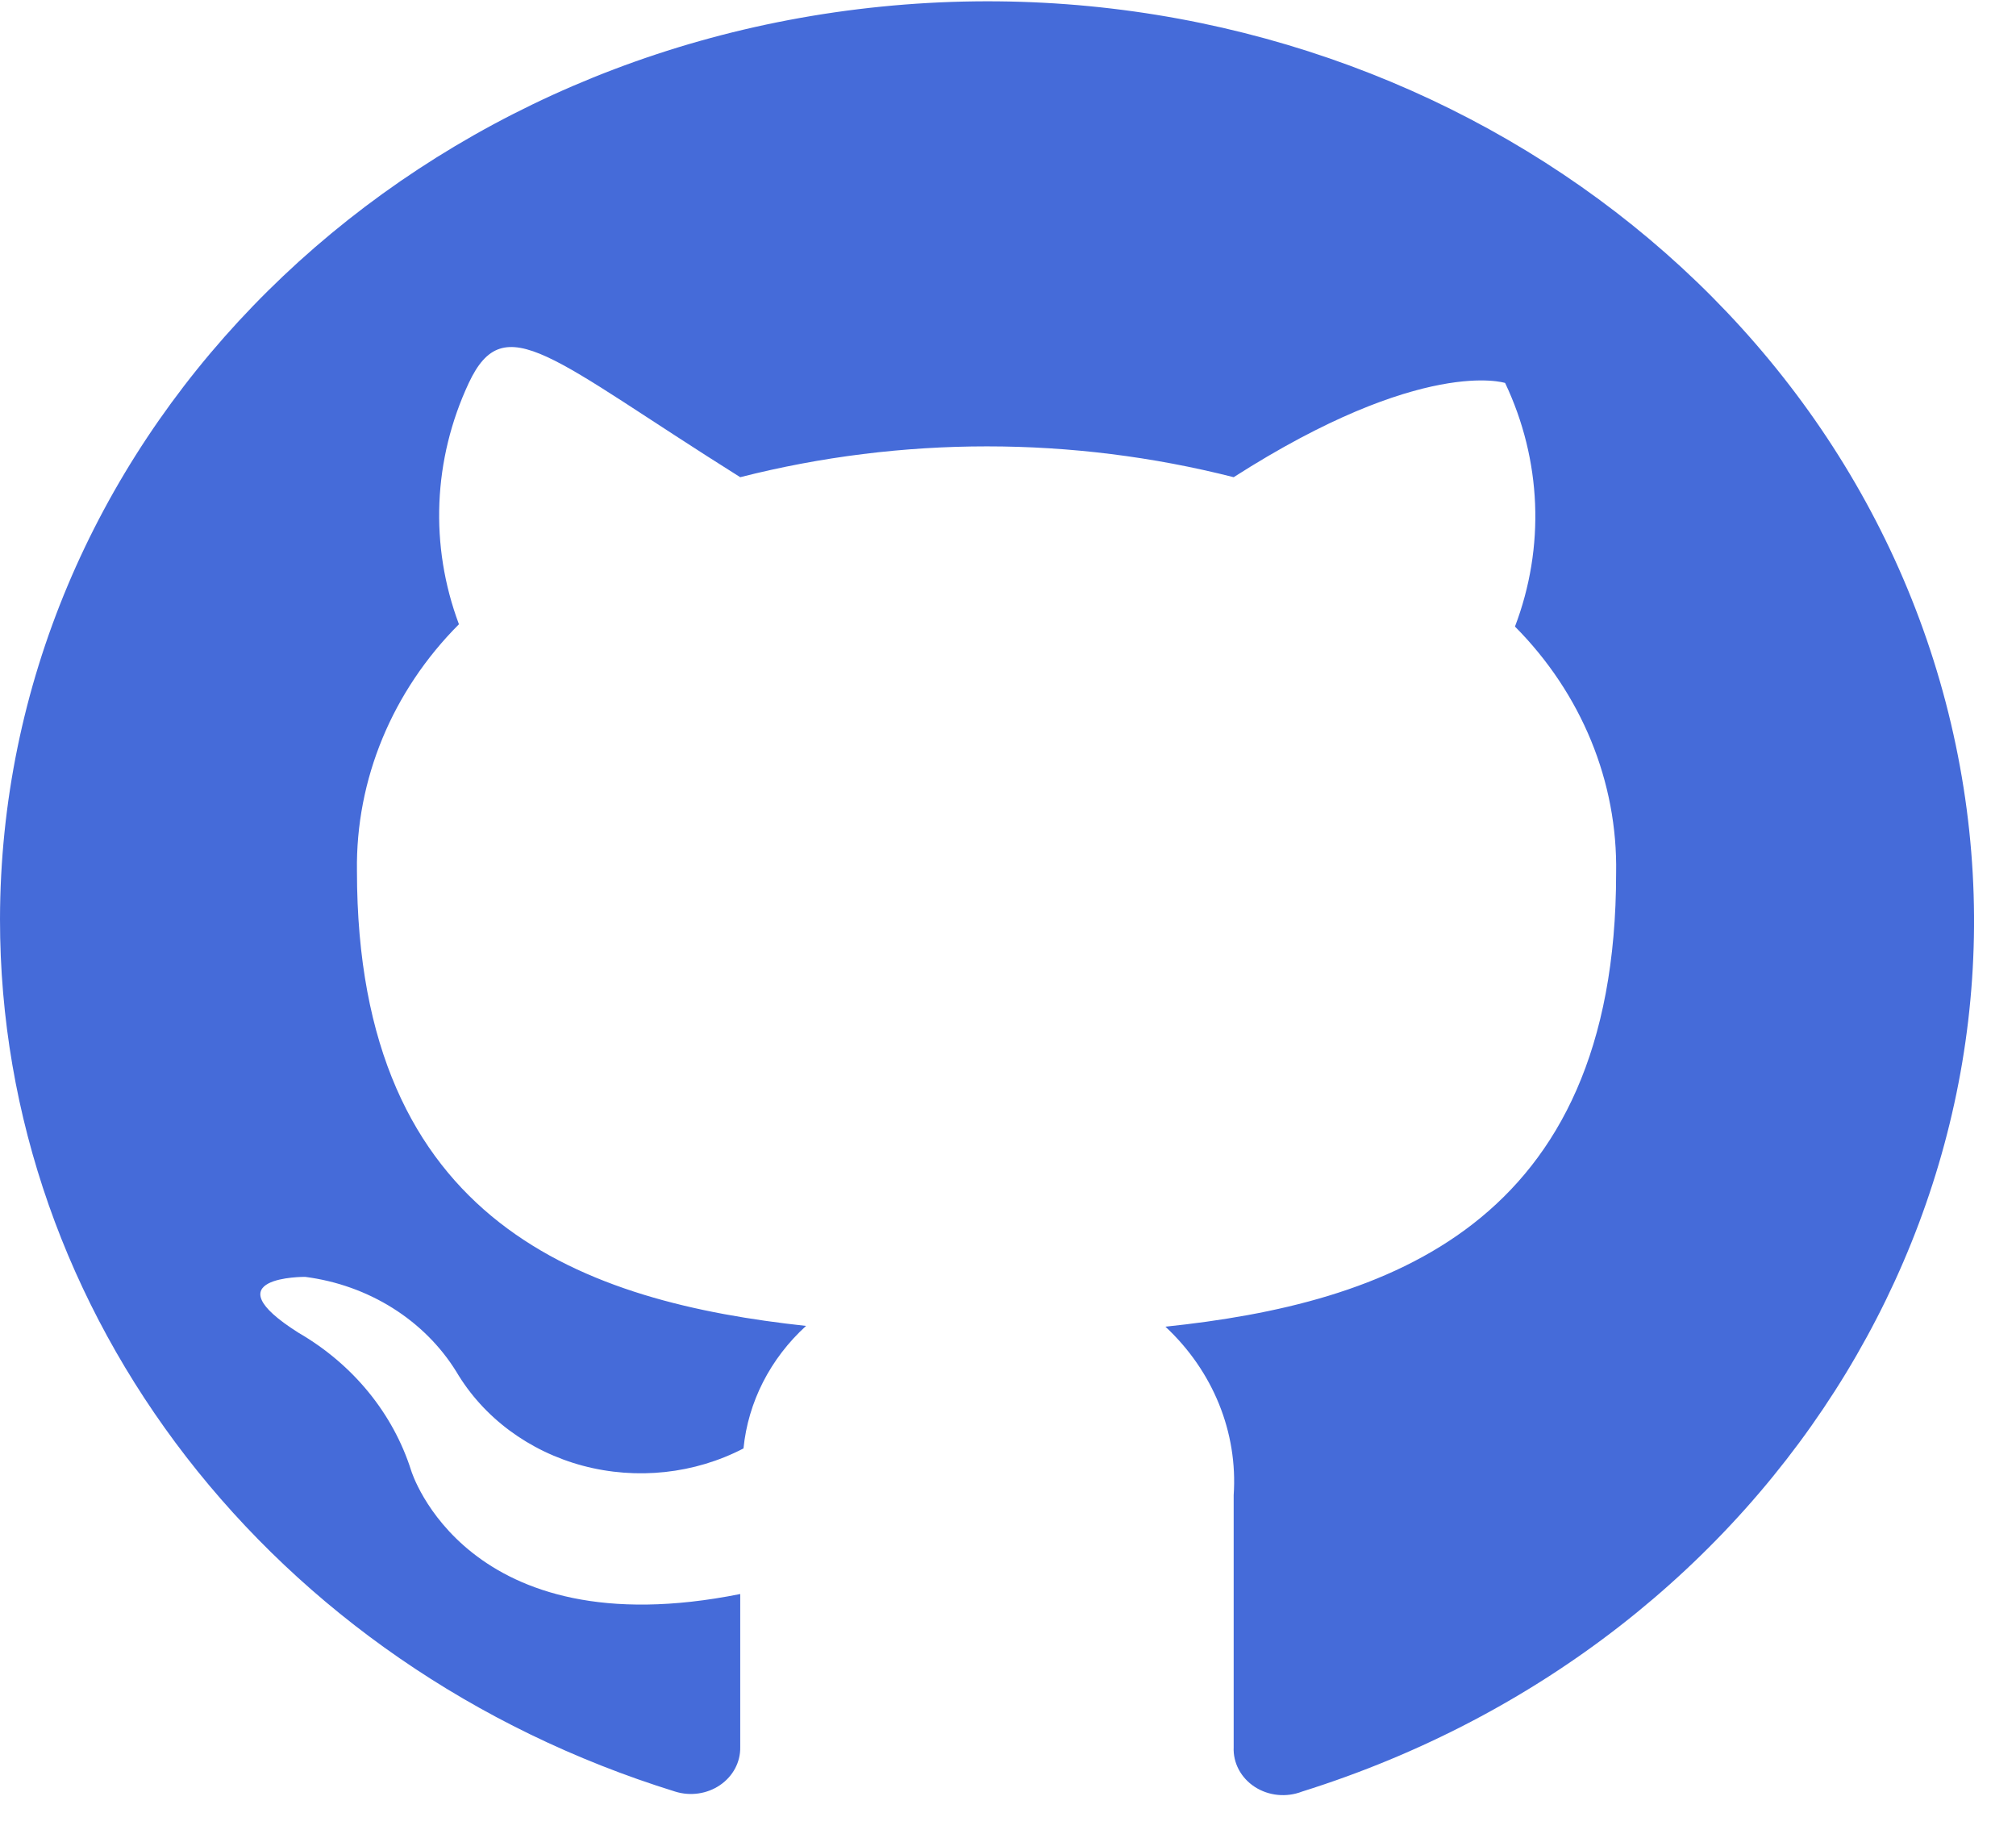 <?xml version="1.0" encoding="UTF-8" standalone="no"?>
<svg width="34px" height="31px" viewBox="0 0 34 31" version="1.1" xmlns="http://www.w3.org/2000/svg" xmlns:xlink="http://www.w3.org/1999/xlink">
    <!-- Generator: Sketch 3.6.1 (26313) - http://www.bohemiancoding.com/sketch -->
    <title>github</title>
    <desc>Created with Sketch.</desc>
    <defs></defs>
    <g id="Draft-2" stroke="none" stroke-width="1" fill="none" fill-rule="evenodd">
        <g id="github" fill="#456BD9">
            <path d="M-1.03737704e-13,15.5 C-0.003,22.176 4.586,28.104 11.388,30.212 C11.644,30.292 11.926,30.251 12.144,30.102 C12.362,29.953 12.489,29.715 12.484,29.463 L12.484,26.88 C7.851,27.81 6.935,24.8 6.935,24.8 C6.629,23.834 5.953,23.007 5.035,22.475 C3.523,21.519 5.146,21.532 5.146,21.532 C6.217,21.67 7.159,22.261 7.698,23.134 C8.154,23.905 8.922,24.474 9.83,24.717 C10.739,24.959 11.714,24.854 12.539,24.425 C12.617,23.642 12.99,22.91 13.594,22.359 C9.904,21.958 6.02,20.667 6.02,14.686 C5.998,13.146 6.614,11.656 7.74,10.527 C7.243,9.2 7.303,7.747 7.906,6.458 C8.51,5.17 9.294,6.045 12.484,8.047 C15.208,7.354 18.082,7.354 20.806,8.047 C23.997,6.006 25.384,6.458 25.384,6.458 C26,7.758 26.06,9.227 25.55,10.566 C26.673,11.696 27.284,13.186 27.256,14.725 C27.256,20.68 23.359,21.984 19.655,22.372 C20.459,23.121 20.878,24.156 20.806,25.213 L20.806,29.463 C20.794,29.728 20.928,29.98 21.161,30.132 C21.395,30.284 21.695,30.314 21.958,30.212 C30.007,27.688 34.724,19.925 32.903,12.2 C31.082,4.474 23.307,-0.735 14.862,0.112 C6.418,0.959 0.012,7.591 -1.0188972e-13,15.5 L-1.03737704e-13,15.5 Z" id="Shape"></path>
        </g>
    </g>
</svg>